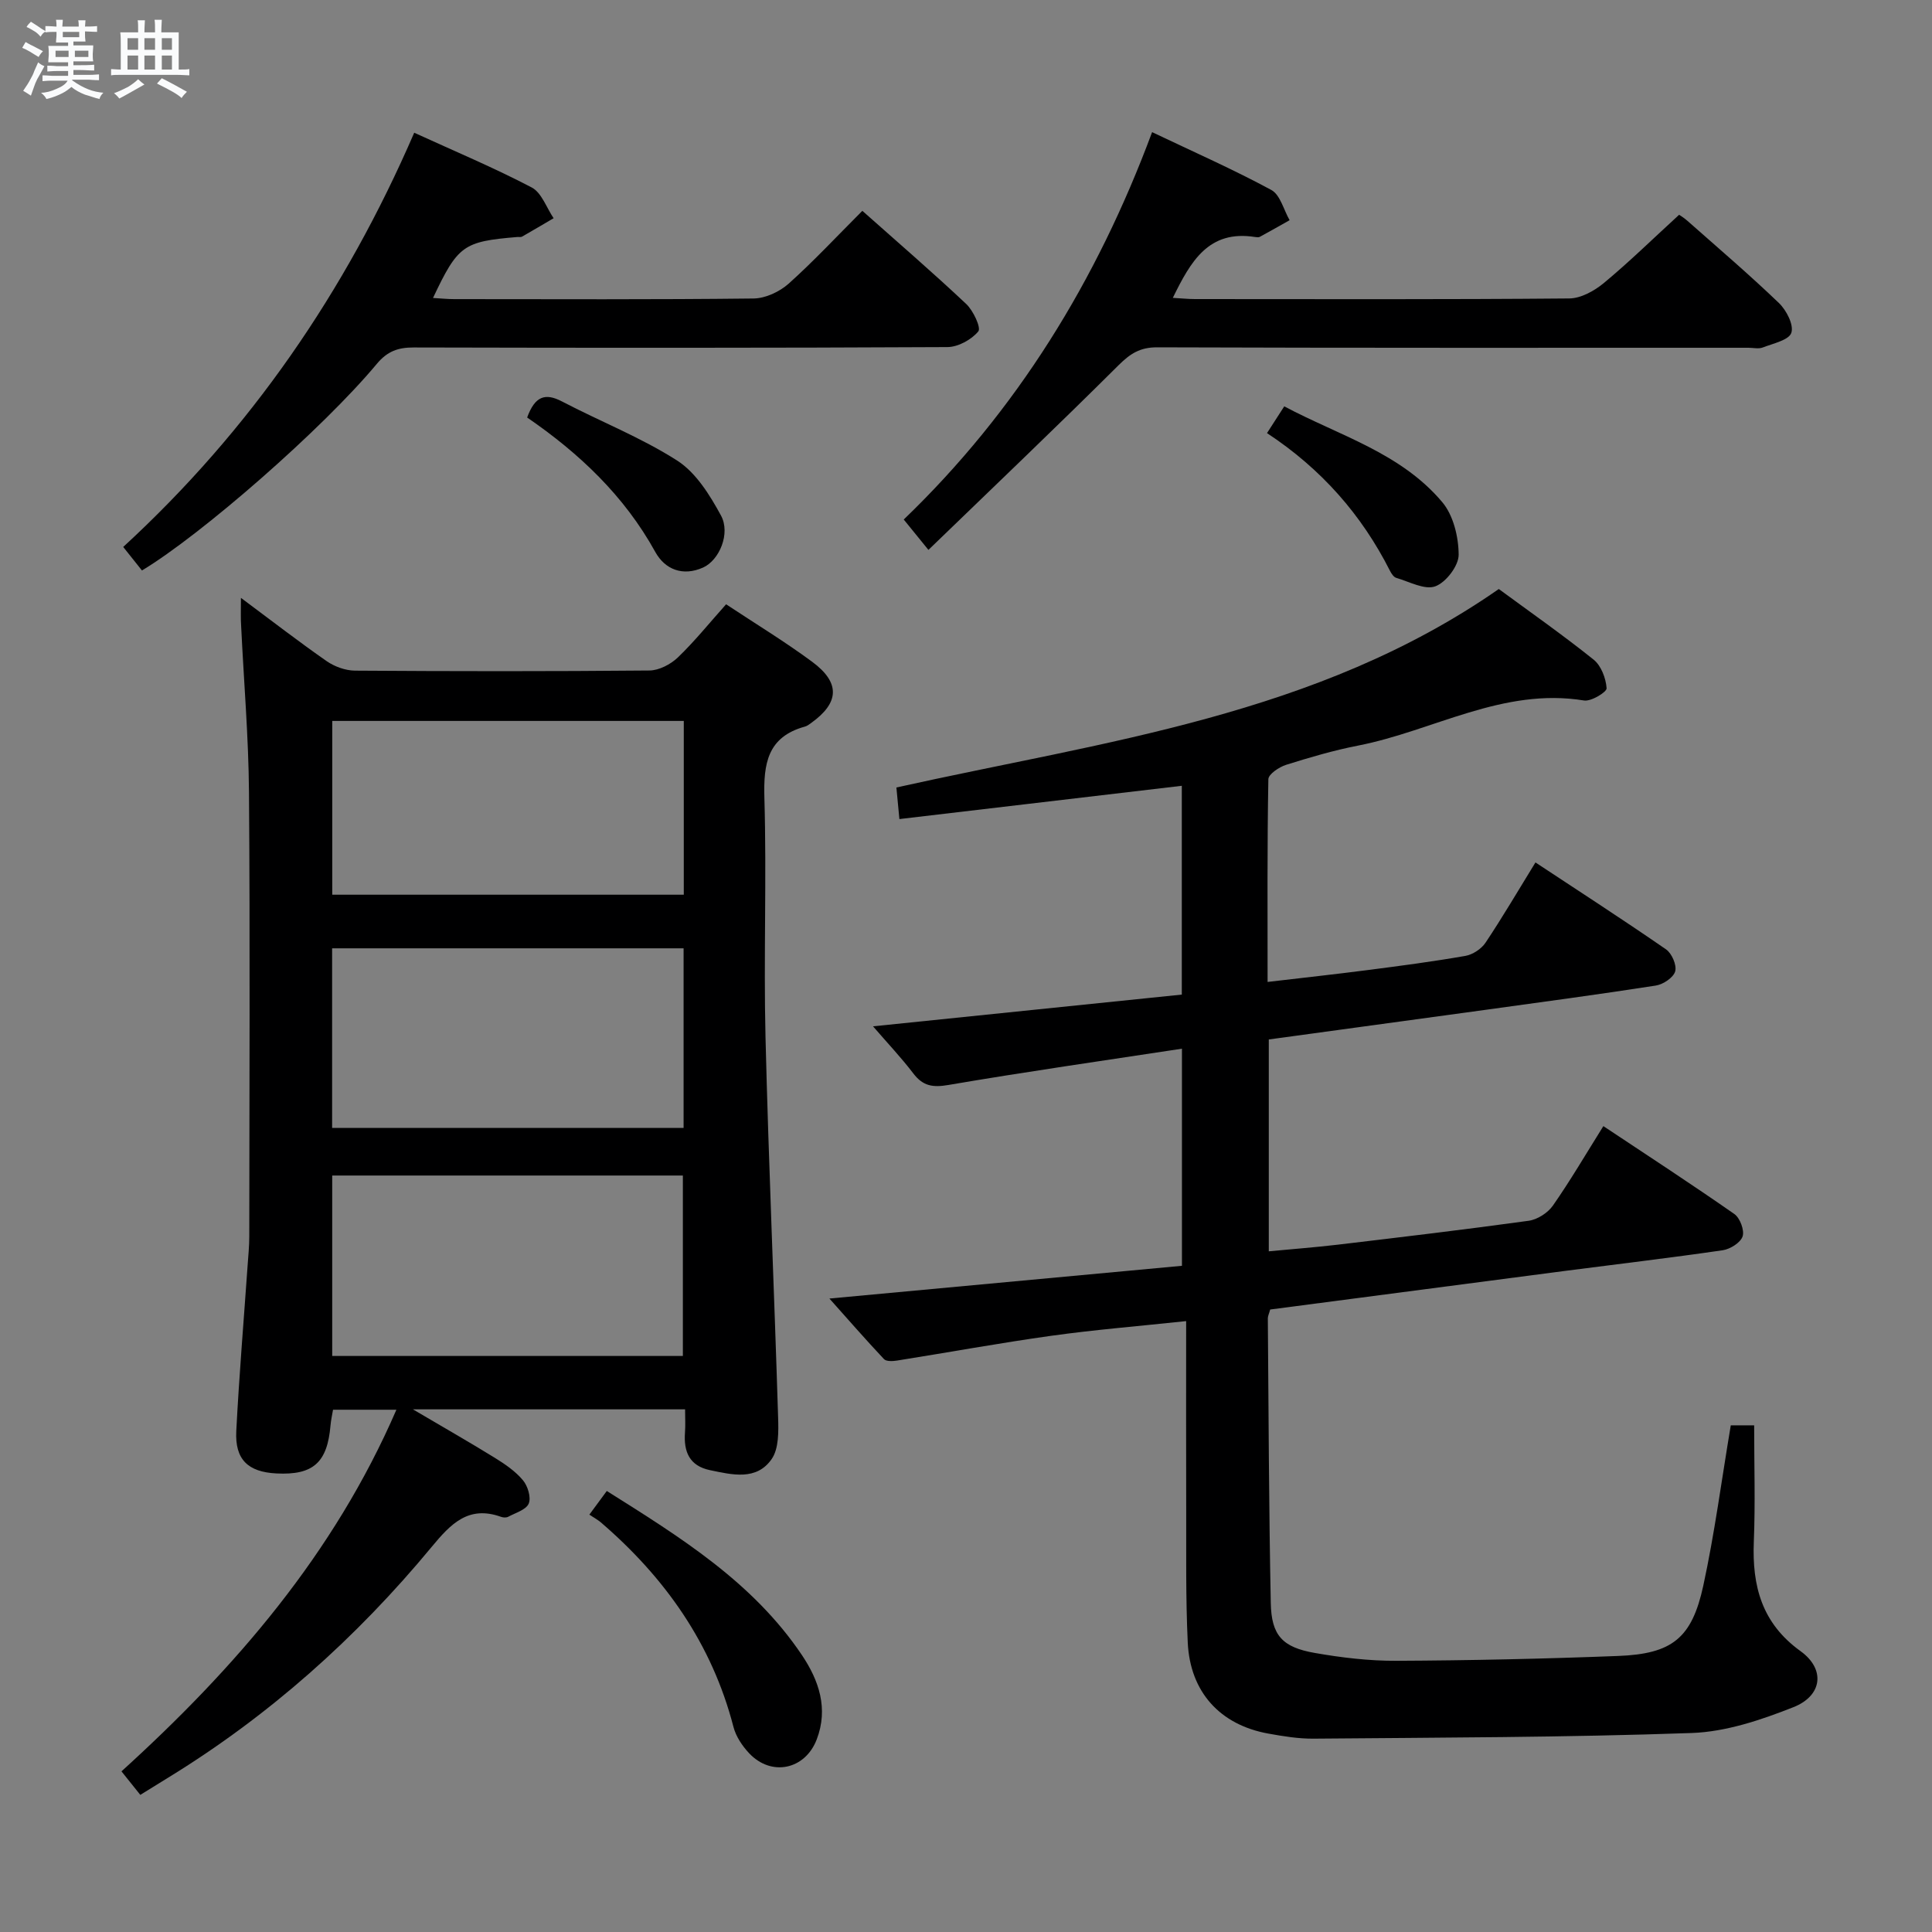 <svg enable-background="new 0 0 400 400" viewBox="0 0 400 400" xmlns="http://www.w3.org/2000/svg"><rect x="0" y="0" width="400" height="400" fill="#808080" stroke="none"/><path d="m6.8 9.5c.6.3 1.3.7 2.1 1.1-.4.4-.7.8-.9 1.2-.7-.4-1.3-.8-1.8-1.1s-1.1-.6-1.6-.8c.2-.4.5-.8.7-1.2.4.2.8.5 1.5.8zm.9 6.9c-.3.6-.5 1.1-.7 1.7s-.4 1.1-.6 1.7c-.6-.4-1.1-.7-1.6-1 .7-1 1.2-1.8 1.5-2.4.3-.5.6-1.1.8-1.7.3-.6.5-1.2.8-1.8.3.3.8.6 1.3.8-.7 1.3-1.2 2.2-1.5 2.7zm.1-11c.4.3 1 .7 1.7 1.1-.5.2-.8.6-1.1 1.1-.5-.6-1-1-1.4-1.2s-.9-.6-1.5-.8c.2-.4.5-.7.9-1.1.5.3.9.6 1.4.9zm10.5 13.1c1 .4 2 .6 3.1.7-.4.4-.7.8-.8 1.3-.9-.2-1.9-.6-3-.9-1-.4-2-.9-2.8-1.6-.5.4-1.1.9-1.9 1.3s-1.9.9-3.3 1.2c-.1-.3-.5-.8-1.1-1.3 1 0 2.1-.3 3.2-.8 1.2-.5 1.9-1 2.3-1.7h-3.2c-.4 0-1 0-2 .1v-1.2c1 0 1.7.1 2 .1h3.3v-1h-2.3c-.2 0-.9 0-2 .1v-1.2c1.2 0 1.9.1 2 .1h2.3v-.8h-4.1c0-.7.1-1.2.1-1.6 0-.5 0-1.1-.1-1.8h4.1v-.7h-2.5c0-.6.1-1.1.1-1.6v-.6h-.5c-.4 0-1 0-1.8.1v-1.3c1.2 0 1.9.1 2.1.1h.2c0-.3 0-.8-.1-1.4h1.4c0 .6-.1 1-.1 1.4h3.4c0-.4 0-.8-.1-1.3h1.5c0 .4-.1.9-.1 1.3.7 0 1.5 0 2.5-.1v1.2c-1 0-1.8-.1-2.5-.1v.6c0 .3 0 .8.1 1.5h-2.5v.8h4.1c0 .7-.1 1.3-.1 1.8s0 1 .1 1.5h-4.1v.8h1.4c.8 0 1.8 0 2.9-.1v1.2c-1 0-1.9-.1-2.8-.1h-1.5v1h3.2c.3 0 1 0 2.1-.1v1.2c-1.1 0-1.8-.1-2.1-.1h-3.4l-.1.1c1.4 1 2.4 1.5 3.4 1.9zm-4.1-6.7v-1.3h-2.7v1.3zm2.2-4.1v-1.1h-3.4v1.1zm1.9 4.1v-1.3h-2.8v1.3z" fill="#fafbfc"/><path d="m37 6.7v2.3 5.4c1 0 1.8 0 2.2-.1v1.3c-.6 0-1.5-.1-2.5-.1h-11.9c-.7 0-1.3 0-1.8.1v-1.3c.5 0 1.1.1 2 .1v-5.2c0-1 0-1.8-.1-2.5h3.7c0-1.3 0-2.1-.1-2.5h1.5c0 .4-.1 1.3-.1 2.5h2.2c0-1.2 0-2.1-.1-2.6h1.5c0 .4-.1 1.3-.1 2.6zm-12.3 13.7c-.3-.4-.7-.8-1.1-1.1 1.1-.4 2.1-.9 2.9-1.3.8-.5 1.5-1 2.1-1.6.4.4.9.8 1.3 1.1-2.5 1.4-4.2 2.4-5.2 2.9zm3.9-10.1v-2.4h-2.2v2.4zm0 4.1v-2.9h-2.2v2.9zm3.5-4.1v-2.4h-2.2v2.4zm0 4.1v-2.9h-2.2v2.9zm.4 2.9 1-1.1c.6.3 1.4.7 2.5 1.3s2 1.1 2.7 1.5c-.4.4-.8.8-1.1 1.3-.8-.8-2.5-1.7-5.1-3zm3.1-7v-2.4h-2.1v2.4zm0 4.1v-2.9h-2.1v2.9z" fill="#fafbfc"/><g fill="#000001"><path d="m262.69 215.21v43.86c4.87-.46 9.57-.82 14.26-1.37 13.19-1.57 26.38-3.13 39.53-4.95 1.82-.25 3.97-1.63 5.03-3.14 3.59-5.14 6.77-10.58 10.45-16.46 9.27 6.16 18.29 12.04 27.12 18.2 1.17.82 2.12 3.37 1.71 4.63-.43 1.3-2.57 2.64-4.12 2.87-10.84 1.58-21.73 2.86-32.6 4.27-20.4 2.66-40.8 5.34-61.09 8-.24.88-.49 1.35-.49 1.83.16 19.64.22 39.28.61 58.92.13 6.73 2.4 9.19 9.14 10.36 5.55.97 11.23 1.65 16.85 1.62 15.31-.07 30.62-.41 45.92-1 11.17-.43 15.27-3.65 17.64-14.56 2.35-10.85 3.79-21.9 5.69-33.19h4.84c0 8.18.25 16.15-.07 24.09-.37 9.19 1.65 16.88 9.67 22.66 5.18 3.73 4.55 9.23-1.49 11.61-6.7 2.65-13.95 5.09-21.04 5.34-26.07.92-52.17.94-78.26 1.17-3.13.03-6.3-.49-9.4-1.05-9.98-1.8-16.2-8.59-16.68-18.87-.44-9.31-.29-18.65-.32-27.98-.04-12.63-.01-25.25-.01-38.55-9.95 1.06-18.98 1.79-27.93 3.04-10.67 1.49-21.28 3.44-31.92 5.13-.89.14-2.23.21-2.71-.3-3.81-4.05-7.47-8.25-11.3-12.54 24.68-2.29 48.73-4.53 72.99-6.78 0-15.06 0-29.47 0-44.95-16.32 2.49-32.37 4.78-48.34 7.51-3.26.56-5.29.23-7.28-2.39-2.49-3.27-5.33-6.26-8.34-9.75 21.63-2.22 42.65-4.38 63.93-6.57 0-14.73 0-28.96 0-43.23-19.42 2.29-38.65 4.55-58.47 6.89-.25-2.66-.45-4.73-.62-6.54 42.89-9.56 86.99-14.82 124.72-41.09 6.35 4.67 13.15 9.43 19.62 14.61 1.57 1.25 2.56 3.87 2.7 5.94.05.78-3.2 2.77-4.67 2.53-16.81-2.75-31.2 6.29-46.8 9.34-5.03.98-9.99 2.44-14.89 3.98-1.45.46-3.65 1.94-3.67 2.98-.25 13.79-.16 27.6-.16 41.97 7.29-.86 14.03-1.59 20.74-2.46 6.75-.87 13.5-1.76 20.2-2.93 1.53-.27 3.32-1.44 4.18-2.73 3.5-5.24 6.69-10.69 10.34-16.62 9.18 6.06 18.2 11.89 27.04 18 1.2.83 2.25 3.28 1.89 4.55-.37 1.29-2.48 2.7-4.01 2.94-11.81 1.84-23.67 3.42-35.51 5.06-14.8 2.01-29.59 4.03-44.62 6.1z"/><path d="m49.88 123.78c6.53 4.86 12.04 9.13 17.75 13.1 1.64 1.14 3.89 1.95 5.86 1.97 20.32.14 40.65.16 60.97-.03 1.99-.02 4.38-1.27 5.87-2.69 3.46-3.32 6.49-7.09 10-11.02 6.02 3.99 12.1 7.68 17.8 11.89 5.89 4.35 5.66 8.49-.18 12.68-.4.29-.82.62-1.29.75-7.79 2.14-8.61 7.7-8.4 14.82.48 16.48-.17 32.99.23 49.47.64 26.26 1.81 52.5 2.61 78.76.09 2.89.16 6.42-1.32 8.58-3.14 4.56-8.2 3.27-12.79 2.32-4.26-.89-5.47-3.83-5.17-7.81.11-1.47.02-2.95.02-4.78-18.57 0-36.74 0-56.35 0 6.48 3.82 11.79 6.84 16.98 10.05 2.1 1.3 4.24 2.76 5.8 4.63 1 1.19 1.72 3.55 1.2 4.82-.53 1.29-2.73 1.92-4.25 2.74-.39.21-1.03.18-1.47.02-6.76-2.43-10.43 1.45-14.37 6.21-15.6 18.85-33.67 34.98-54.59 47.8-1.82 1.11-3.62 2.24-5.74 3.55-1.28-1.61-2.38-2.98-3.9-4.87 23.57-21.39 43.99-45 56.92-74.87-4.43 0-8.61 0-13.12 0-.17 1.02-.42 2.11-.52 3.22-.65 7.73-3.59 10.36-11.21 9.97-5.87-.3-8.61-2.88-8.3-8.8.59-11.45 1.55-22.88 2.35-34.31.14-1.98.34-3.97.34-5.96.02-30.65.17-61.3-.06-91.95-.09-11.46-1.07-22.9-1.62-34.36-.12-1.61-.05-3.23-.05-5.9zm91.65 72.56c-24.37 0-48.53 0-72.77 0v37.19h72.77c0-12.52 0-24.74 0-37.19zm-72.75 84.4h72.6c0-12.61 0-24.94 0-37.36-24.37 0-48.3 0-72.6 0zm72.79-131.48c-24.56 0-48.51 0-72.78 0v35.98h72.78c0-12.08 0-23.82 0-35.98z"/><path d="m178.54 43.65c7.41 6.59 14.6 12.78 21.5 19.28 1.47 1.38 3.12 4.94 2.51 5.68-1.43 1.72-4.18 3.24-6.41 3.25-36.83.19-73.66.17-110.48.08-3.23-.01-5.46.77-7.65 3.4-11.19 13.44-36.32 35.38-48.62 42.77-1.15-1.44-2.34-2.94-3.88-4.87 26.24-24.13 45.99-52.79 60.25-85.76 8.44 3.86 16.55 7.26 24.32 11.33 2.06 1.08 3.06 4.19 4.54 6.37-2.17 1.27-4.34 2.56-6.53 3.81-.26.15-.66.05-.99.08-11.18.93-12.3 1.72-17.45 12.62 1.57.09 2.98.24 4.38.24 20.66.01 41.33.11 61.99-.13 2.46-.03 5.37-1.39 7.25-3.06 5.19-4.65 9.96-9.78 15.27-15.09z"/><path d="m192.22 113.85c-2.27-2.79-3.41-4.2-5.11-6.29 23.37-22.47 39.97-49.4 51.42-80.2 8.66 4.12 16.84 7.73 24.68 11.97 1.85 1 2.56 4.12 3.79 6.26-2.05 1.15-4.09 2.32-6.16 3.44-.26.14-.66.09-.99.04-9.63-1.52-13.33 5.04-17.03 12.6 1.81.1 3.21.25 4.62.25 25.82.01 51.64.1 77.46-.13 2.42-.02 5.2-1.57 7.17-3.2 5.24-4.35 10.13-9.14 15.57-14.12-.05-.03.9.52 1.71 1.24 6.36 5.62 12.82 11.14 18.94 17.01 1.56 1.49 3.13 4.53 2.59 6.18-.49 1.51-3.77 2.21-5.91 3.04-.87.34-1.97.06-2.97.06-40.81 0-81.63.05-122.44-.09-3.53-.01-5.57 1.31-7.98 3.71-12.83 12.77-25.94 25.25-39.36 38.23z"/><path d="m122.02 313.59c1.52-2.06 2.39-3.25 3.61-4.9 15.14 9.53 30.24 18.85 40.42 34.01 3.49 5.21 5.5 11.02 3.04 17.44-2.39 6.24-9.38 7.75-13.99 2.85-1.43-1.52-2.74-3.48-3.25-5.47-4.46-17.21-14.19-30.94-27.5-42.37-.64-.53-1.39-.93-2.33-1.56z"/><path d="m262.32 89.67c1.32-2.05 2.21-3.43 3.57-5.54 11.35 6.05 24.11 9.6 32.72 19.84 2.3 2.73 3.37 7.2 3.39 10.88.01 2.28-2.61 5.72-4.83 6.54-2.2.81-5.38-.96-8.09-1.75-.53-.15-1.01-.89-1.3-1.46-5.88-11.62-14.21-21.1-25.46-28.51z"/><path d="m109.14 86.44c1.62-4.43 3.73-5.14 7.22-3.32 7.93 4.15 16.37 7.45 23.86 12.25 3.88 2.49 6.75 7.13 9.05 11.36 2.02 3.71-.34 9.26-3.7 10.77-4.17 1.87-7.88.44-9.91-3.24-6.42-11.63-15.75-20.43-26.52-27.82z"/></g></svg>